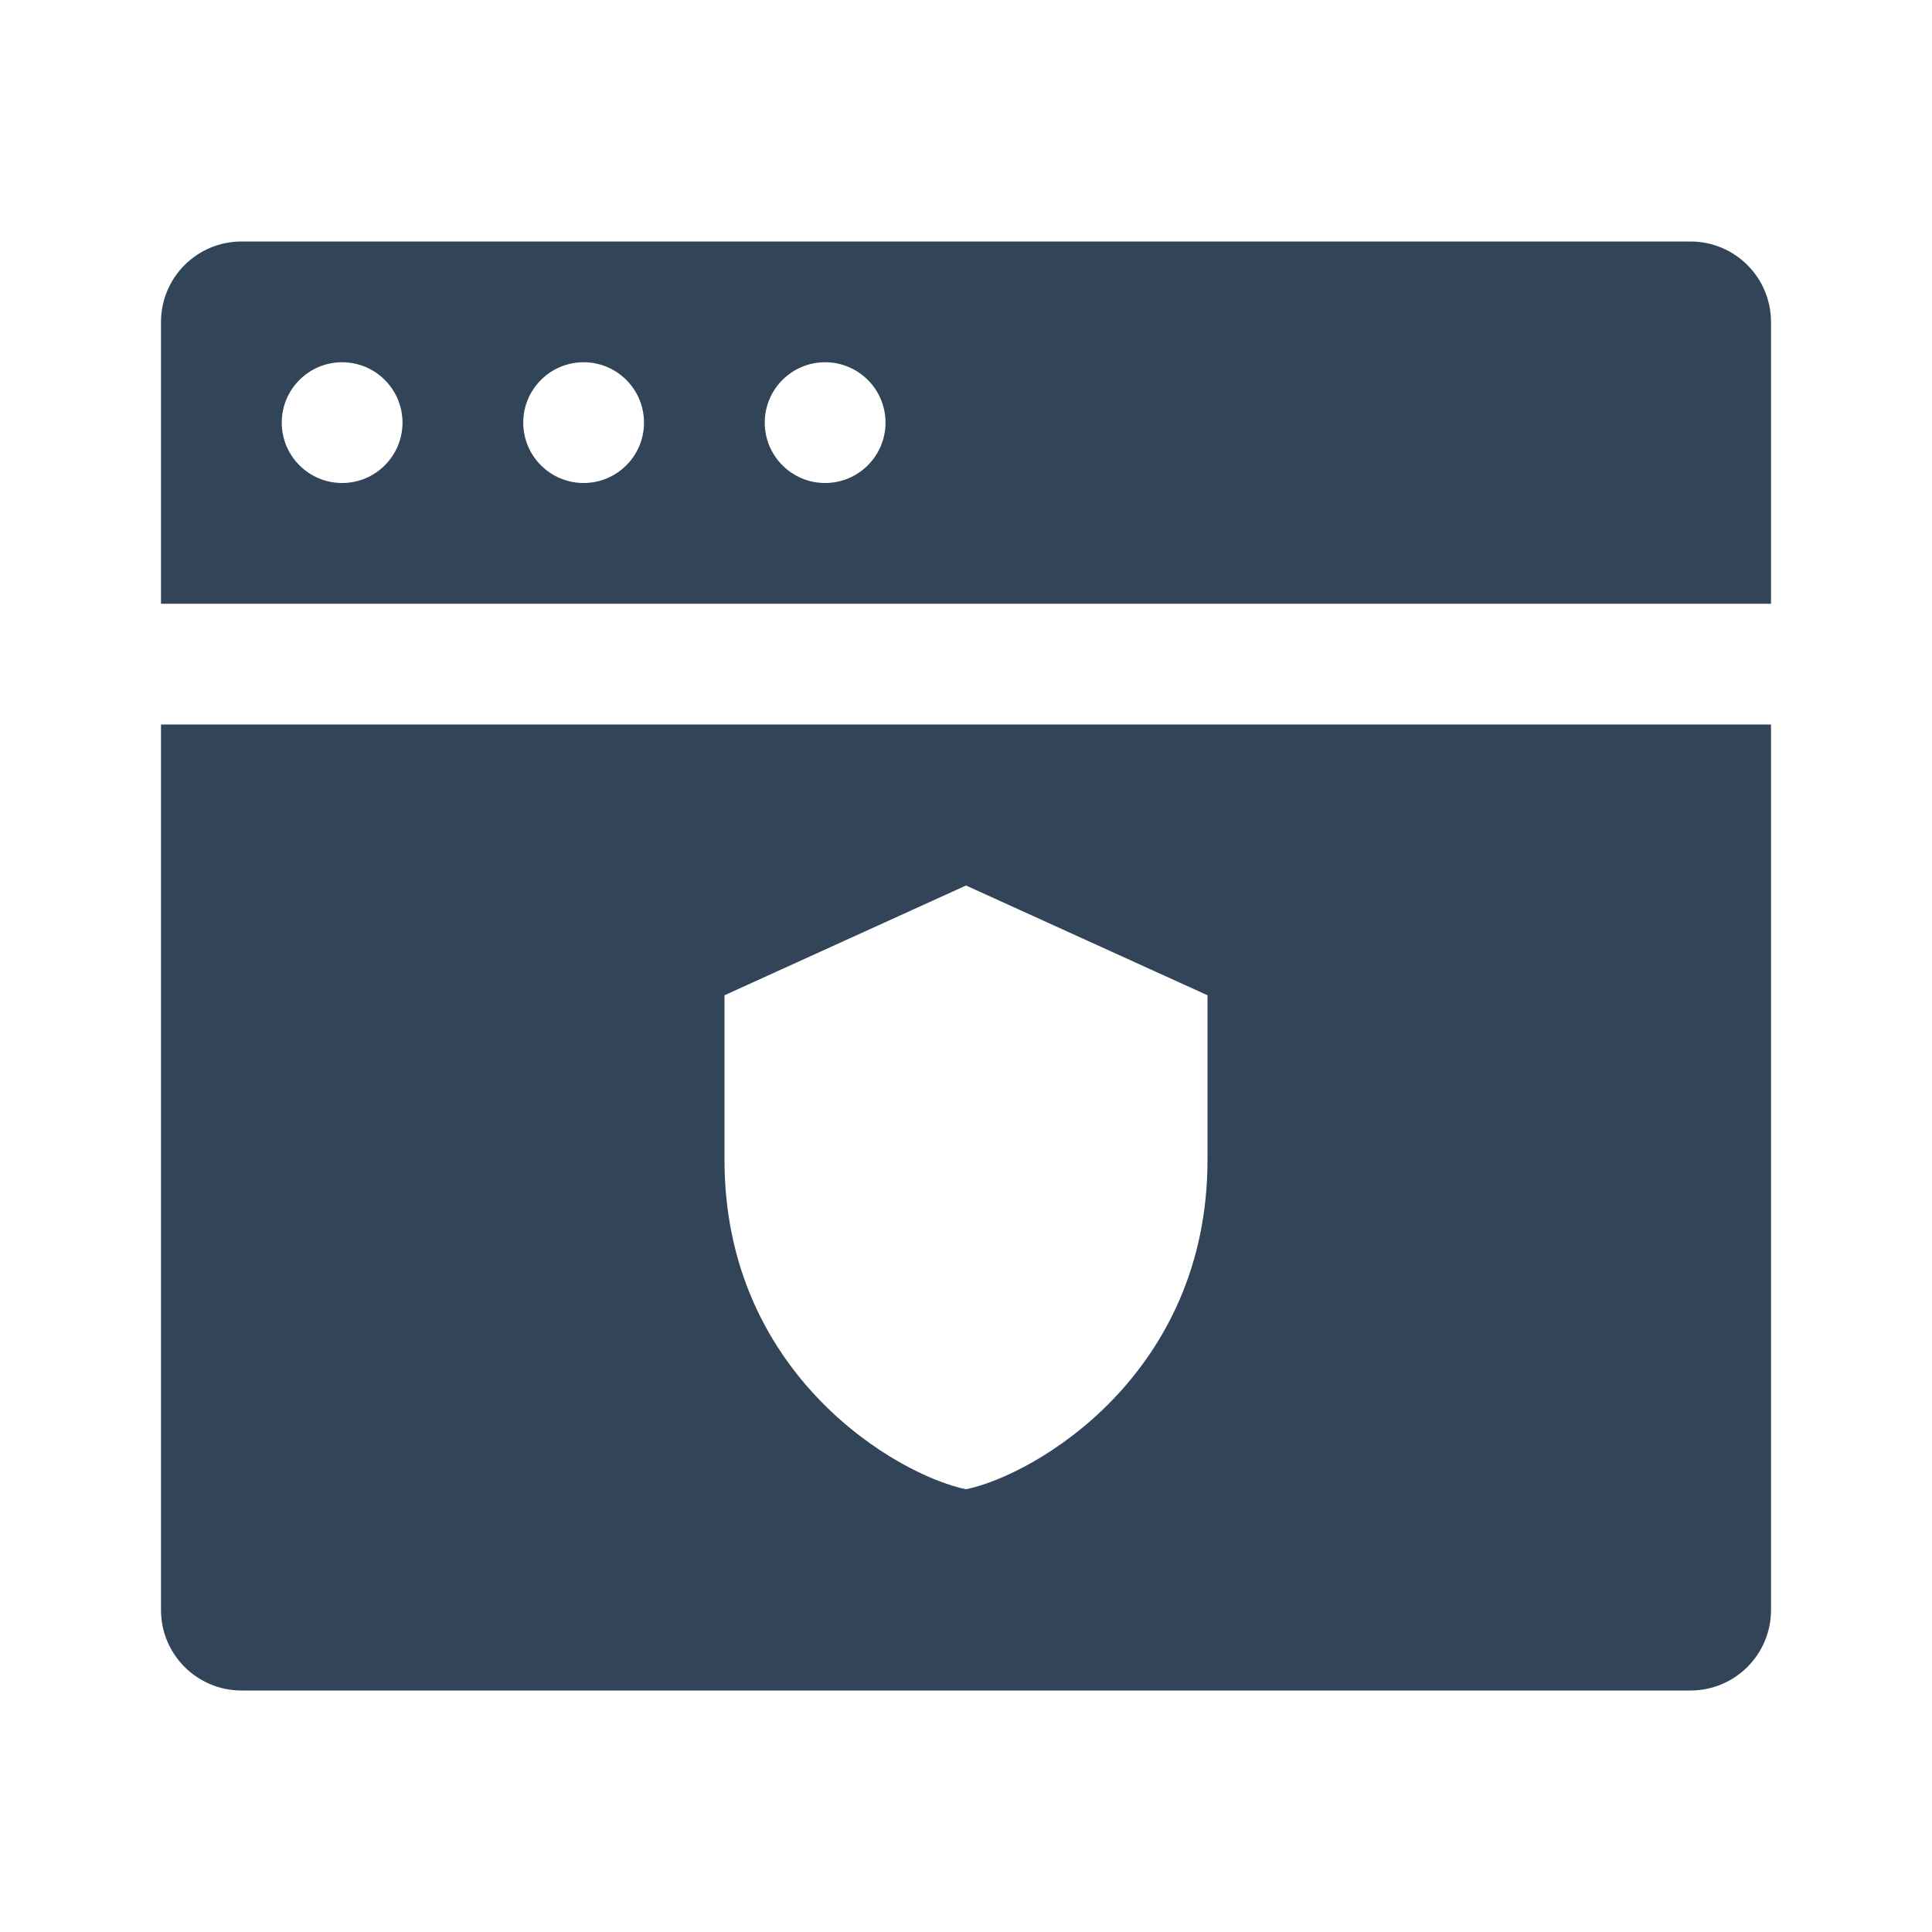 <svg width="48" height="48" viewBox="0 0 48 48" fill="none" xmlns="http://www.w3.org/2000/svg">
<path fill-rule="evenodd" clip-rule="evenodd" d="M6 6C4.895 6 4 6.895 4 8V15H44V8C44 6.895 43.105 6 42 6H6ZM8.5 9C7.672 9 7 9.672 7 10.5C7 11.328 7.672 12 8.5 12C9.328 12 10 11.328 10 10.5C10 9.672 9.328 9 8.5 9ZM13 10.5C13 9.672 13.672 9 14.5 9C15.328 9 16 9.672 16 10.5C16 11.328 15.328 12 14.5 12C13.672 12 13 11.328 13 10.5ZM20.5 9C19.672 9 19 9.672 19 10.5C19 11.328 19.672 12 20.5 12C21.328 12 22 11.328 22 10.5C22 9.672 21.328 9 20.5 9Z" fill="#324558"/>
<path fill-rule="evenodd" clip-rule="evenodd" d="M44 18H4V40C4 41.105 4.895 42 6 42H42C43.105 42 44 41.105 44 40V18ZM24 22L18 24.727V28.818C18 34.157 22.293 36.65 24 37C25.707 36.65 30 34.157 30 28.818V24.727L24 22Z" fill="#324558"/>
</svg>
